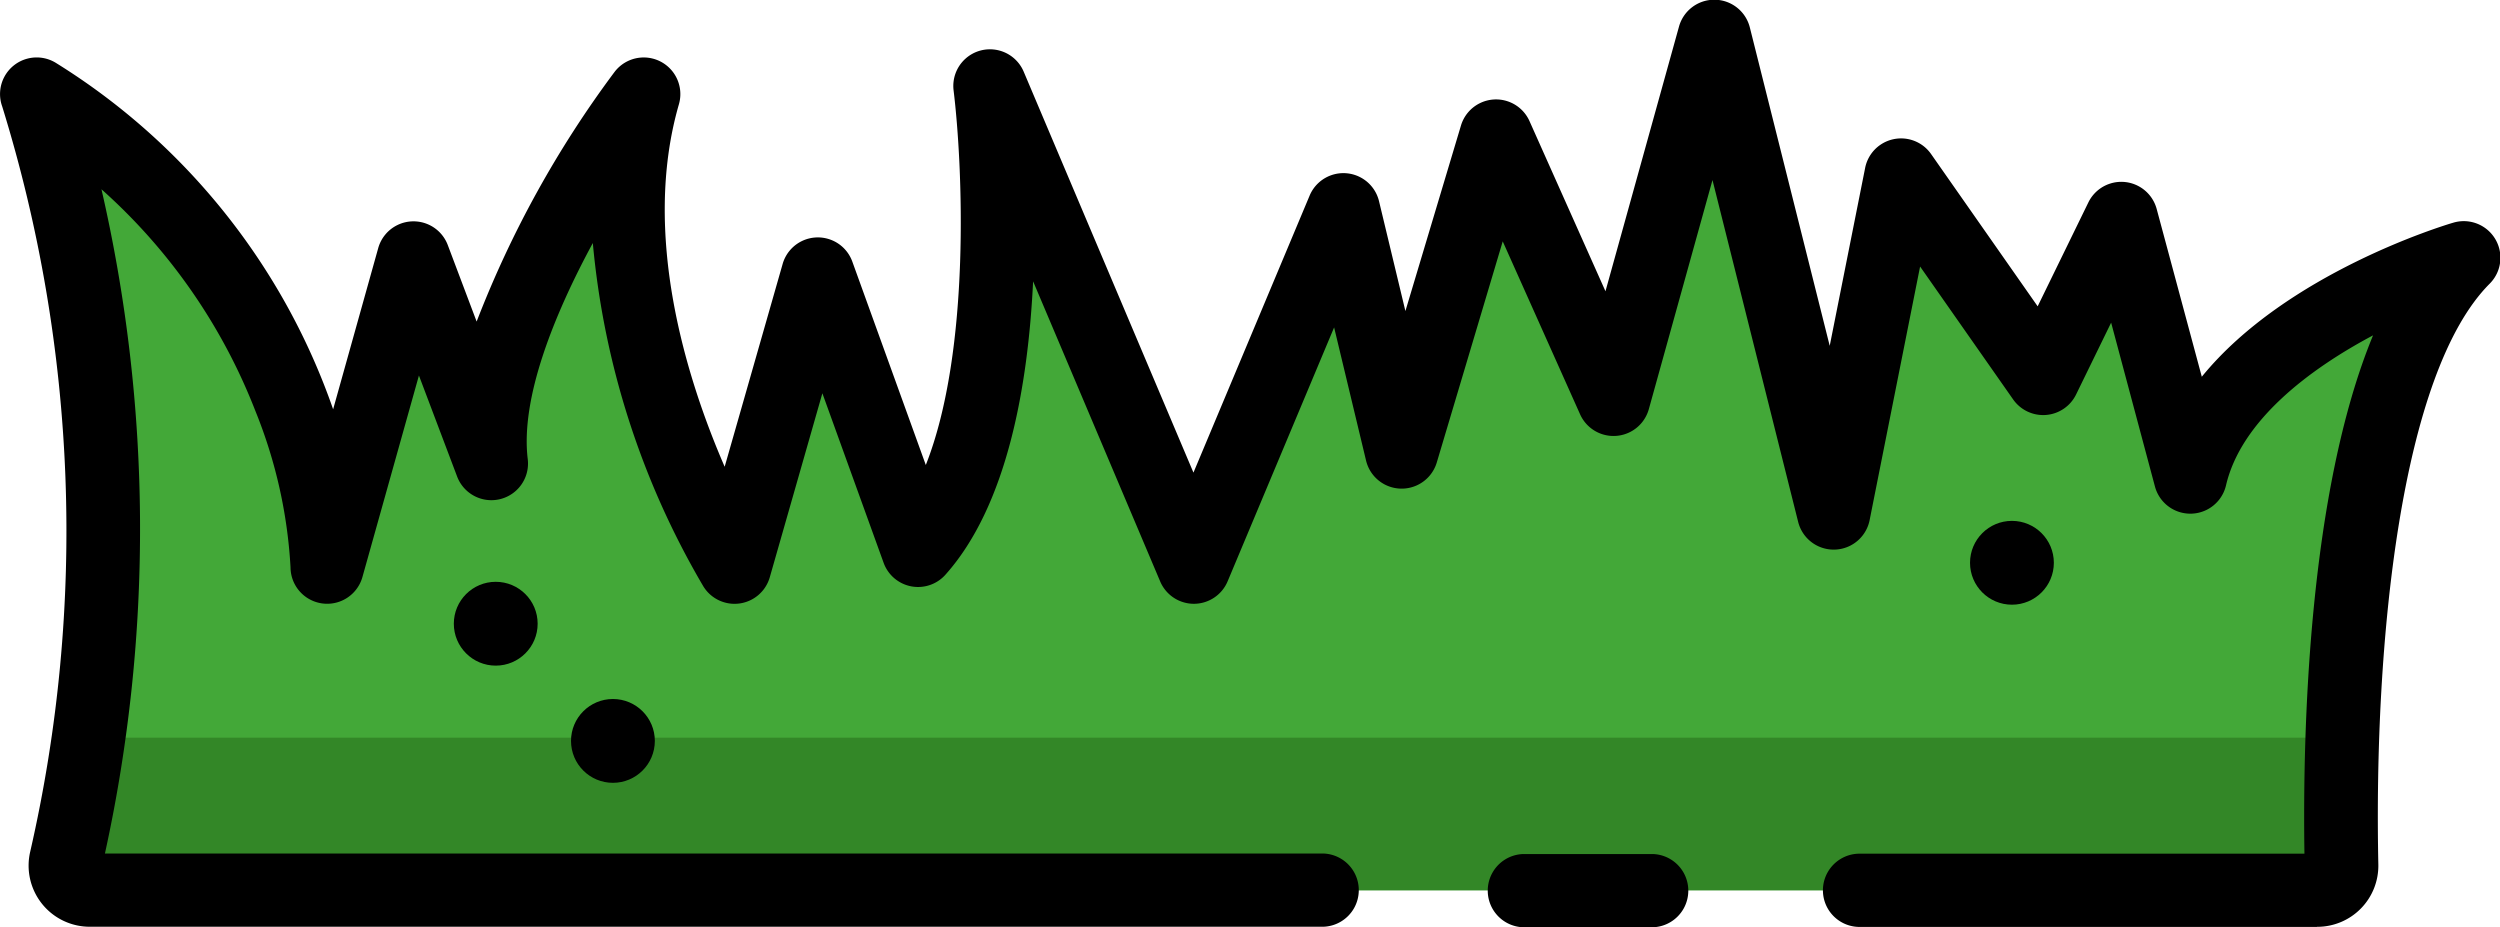 <svg xmlns="http://www.w3.org/2000/svg" width="71.999" height="26.706" viewBox="0 0 71.999 26.706">
  <g id="Grupo_1108452" data-name="Grupo 1108452" transform="translate(0 -161.049)">
    <path id="Trazado_896630" data-name="Trazado 896630" d="M9.031,193.13H73.17a.706.706,0,0,0,.706-.721c-.061-2.926-.042-13.923,3.516-17.49,0,0-6.865,2.022-7.863,6.31l-2-7.443-2.246,4.6-4.1-5.851-1.936,9.728-3.439-13.722-2.9,10.45-3.383-7.583-2.719,9.095-1.673-6.97-4.313,10.285-5.866-13.854s1.209,9.693-2.079,13.37l-2.873-7.952L27.6,183.821s-4.456-7.219-2.6-13.619c0,0-4.914,6.455-4.4,10.636l-2.232-5.918-2.5,8.9A17.42,17.42,0,0,0,7.5,170.2a42.182,42.182,0,0,1,.843,22.058A.706.706,0,0,0,9.031,193.13Z" transform="translate(-6.448 -6.441)" fill="#43a838"/>
    <path id="Trazado_896631" data-name="Trazado 896631" d="M78.908,315.679a.7.7,0,0,1-.7.72H14.064a.705.705,0,0,1-.685-.87c.285-1.2.5-2.373.668-3.525H78.2c.4,0,.668-.021.668-.021C78.87,312.968,78.881,314.374,78.908,315.679Z" transform="translate(-11.48 -129.711)" fill="#338727"/>
    <path id="Trazado_896632" data-name="Trazado 896632" d="M66.722,187.744h-13.2a1.055,1.055,0,0,1,0-2.109H66.367c-.054-3.515.112-10.409,1.976-14.928-1.843.979-3.8,2.457-4.235,4.321a1.055,1.055,0,0,1-2.046.034L60.8,170.341l-1.01,2.07a1.055,1.055,0,0,1-1.812.142l-2.68-3.828-1.454,7.306a1.055,1.055,0,0,1-2.057.051l-2.468-9.848-1.834,6.6a1.055,1.055,0,0,1-1.979.147L43.278,168l-1.9,6.37a1.055,1.055,0,0,1-2.036-.056l-.92-3.836-3.067,7.313a1.055,1.055,0,0,1-.971.647h0a1.055,1.055,0,0,1-.971-.643l-3.66-8.644c-.144,3-.742,6.456-2.527,8.452a1.055,1.055,0,0,1-1.778-.345l-1.764-4.883-1.515,5.3a1.055,1.055,0,0,1-1.911.264,23.751,23.751,0,0,1-3.185-9.891c-1.116,2.063-2.089,4.472-1.874,6.225a1.055,1.055,0,0,1-2.034.5l-1.1-2.91-1.628,5.807a1.055,1.055,0,0,1-2.07-.285,14.057,14.057,0,0,0-1.009-4.493A16.607,16.607,0,0,0,2.922,166.5a43.648,43.648,0,0,1,.1,19.13H38.11a1.055,1.055,0,0,1,0,2.109H2.584a1.761,1.761,0,0,1-1.712-2.17,41.365,41.365,0,0,0-.808-21.452,1.055,1.055,0,0,1,1.563-1.246,19.121,19.121,0,0,1,7.967,9.965l1.3-4.647a1.055,1.055,0,0,1,2-.087l.833,2.208a30.143,30.143,0,0,1,3.974-7.192,1.055,1.055,0,0,1,1.852.932c-1.089,3.76.224,7.921,1.317,10.441l1.67-5.841a1.055,1.055,0,0,1,2.006-.068l2.117,5.859c1.307-3.316,1.06-8.662.8-10.789a1.055,1.055,0,0,1,2.018-.541l4.89,11.549,3.345-7.976a1.055,1.055,0,0,1,2,.162l.759,3.161,1.6-5.342a1.055,1.055,0,0,1,1.974-.128l2.188,4.9,2.118-7.624a1.055,1.055,0,0,1,1.016-.772h.014a1.055,1.055,0,0,1,1.01.8l2.3,9.168,1.02-5.123a1.055,1.055,0,0,1,1.9-.4l3.069,4.385,1.461-2.994a1.055,1.055,0,0,1,1.966.189l1.3,4.833c2.432-2.988,7-4.367,7.247-4.438a1.055,1.055,0,0,1,1.045,1.757c-2.568,2.574-3.341,10.326-3.208,16.723a1.759,1.759,0,0,1-1.761,1.8Z" transform="translate(0)"/>
    <path id="Trazado_896633" data-name="Trazado 896633" d="M309.246,338.067h-3.731a1.055,1.055,0,0,1,0-2.109h3.731a1.055,1.055,0,0,1,0,2.109Z" transform="translate(-261.646 -150.313)"/>
    <circle id="Elipse_11639" data-name="Elipse 11639" cx="1.207" cy="1.207" r="1.207" transform="translate(13.07 177.805)"/>
    <circle id="Elipse_11640" data-name="Elipse 11640" cx="1.207" cy="1.207" r="1.207" transform="translate(16.445 181.18)"/>
    <circle id="Elipse_11641" data-name="Elipse 11641" cx="1.207" cy="1.207" r="1.207" transform="translate(56.736 176.05)"/>
  </g>
</svg>
